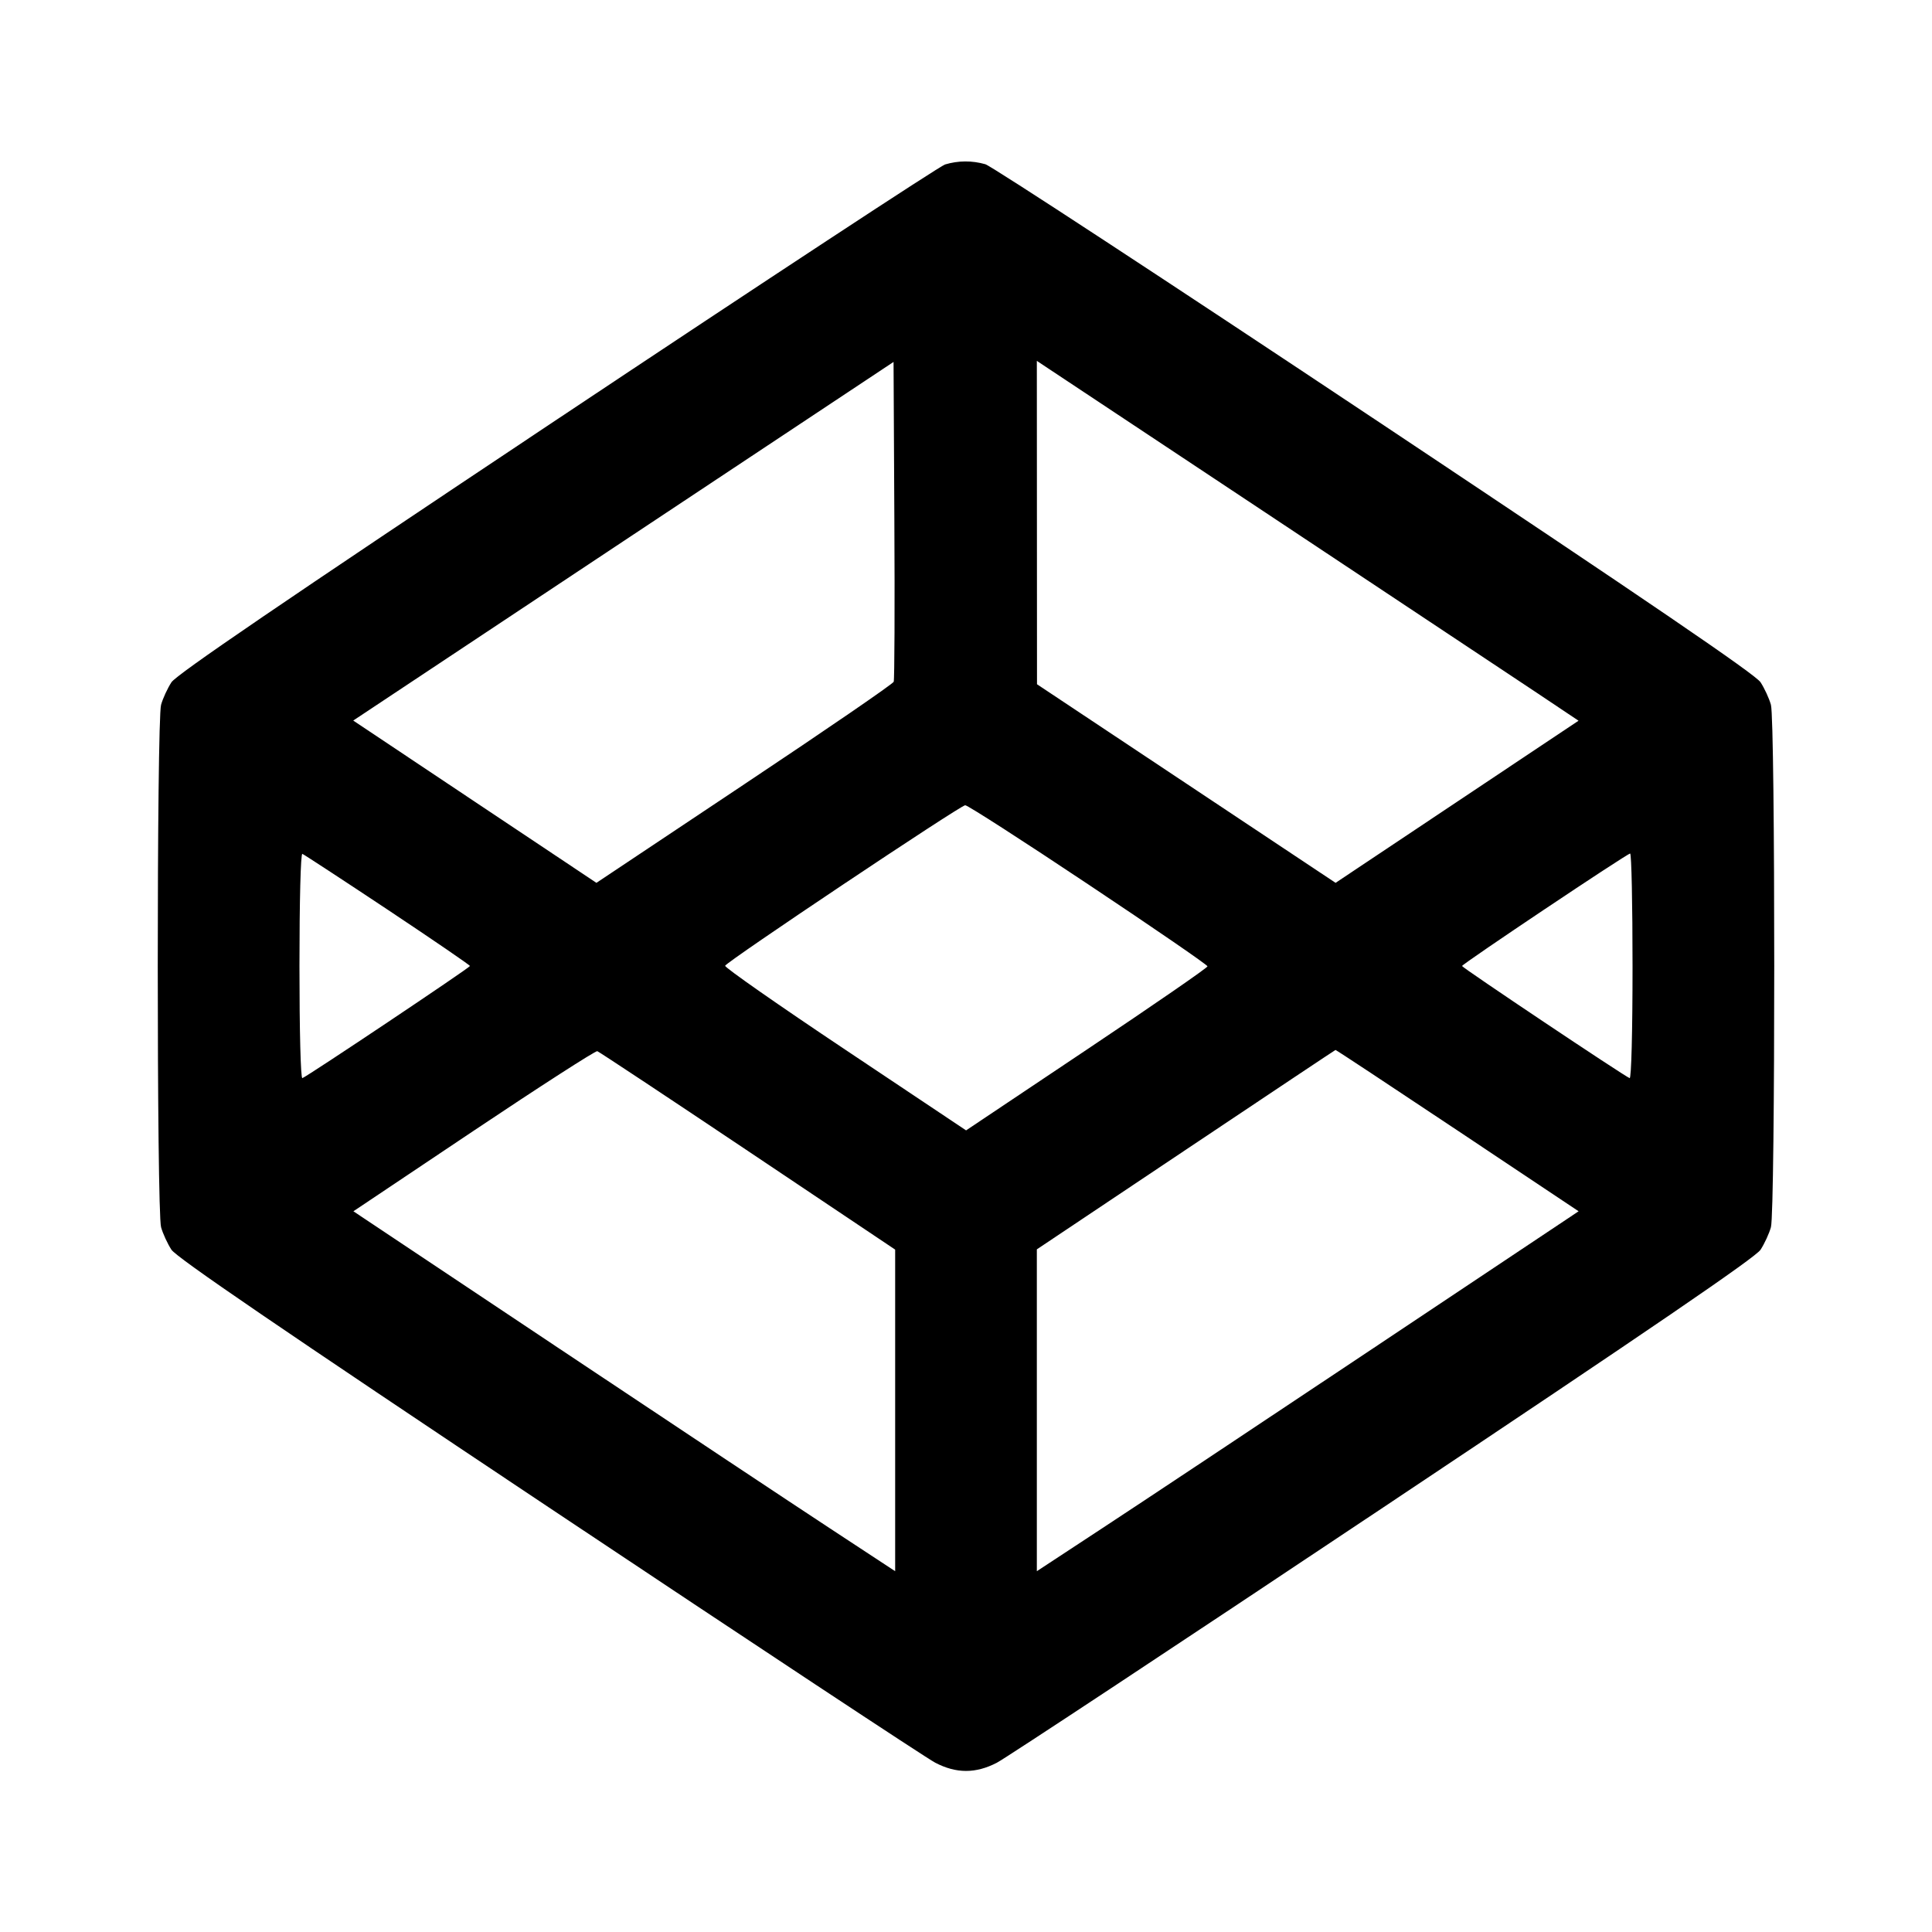 <svg xmlns="http://www.w3.org/2000/svg" viewBox="0 0 24 24"><path d="M11.740 2.043 C 11.674 2.063,9.505 3.488,6.920 5.210 C 3.494 7.492,2.196 8.377,2.130 8.475 C 2.081 8.550,2.023 8.676,2.001 8.755 C 1.946 8.952,1.946 15.048,2.001 15.245 C 2.023 15.324,2.081 15.450,2.130 15.525 C 2.196 15.623,3.472 16.495,6.820 18.727 C 9.350 20.414,11.509 21.841,11.618 21.897 C 11.879 22.033,12.120 22.033,12.382 21.898 C 12.491 21.842,14.650 20.416,17.180 18.728 C 20.527 16.496,21.804 15.623,21.870 15.525 C 21.919 15.450,21.977 15.324,21.999 15.245 C 22.054 15.048,22.054 8.952,21.999 8.755 C 21.977 8.676,21.919 8.550,21.870 8.475 C 21.804 8.377,20.507 7.492,17.080 5.210 C 14.495 3.489,12.317 2.062,12.240 2.040 C 12.074 1.993,11.904 1.994,11.740 2.043 M11.102 8.469 C 11.092 8.496,10.257 9.069,9.246 9.742 L 7.409 10.967 5.898 9.959 L 4.388 8.951 7.744 6.723 L 11.100 4.496 11.110 6.458 C 11.116 7.537,11.112 8.442,11.102 8.469 M19.095 8.609 L 19.609 8.953 18.100 9.960 L 16.591 10.967 14.736 9.733 L 12.882 8.500 12.881 6.491 L 12.880 4.483 15.730 6.374 C 17.297 7.414,18.812 8.420,19.095 8.609 M13.520 10.987 C 14.334 11.529,15.000 11.987,15.000 12.004 C 15.000 12.022,14.325 12.487,13.500 13.039 L 12.001 14.042 10.498 13.038 C 9.671 12.486,9.001 12.018,9.008 11.997 C 9.024 11.947,11.927 10.006,11.990 10.003 C 12.018 10.001,12.706 10.444,13.520 10.987 M4.815 11.300 C 5.377 11.674,5.838 11.989,5.838 12.000 C 5.838 12.020,3.823 13.368,3.756 13.393 C 3.735 13.401,3.720 12.805,3.720 12.000 C 3.720 11.195,3.735 10.599,3.756 10.607 C 3.775 10.614,4.252 10.926,4.815 11.300 M20.280 12.003 C 20.280 12.807,20.265 13.401,20.244 13.393 C 20.177 13.368,18.162 12.020,18.162 12.000 C 18.162 11.976,20.208 10.606,20.250 10.603 C 20.267 10.601,20.280 11.231,20.280 12.003 M9.290 14.297 L 11.120 15.523 11.120 17.521 L 11.120 19.518 10.310 18.986 C 9.865 18.694,8.350 17.688,6.945 16.751 L 4.390 15.047 5.885 14.046 C 6.707 13.496,7.398 13.051,7.420 13.058 C 7.442 13.066,8.284 13.623,9.290 14.297 M18.105 14.043 L 19.610 15.047 17.055 16.751 C 15.650 17.688,14.136 18.694,13.690 18.986 L 12.880 19.518 12.880 17.519 L 12.880 15.520 14.730 14.283 C 15.748 13.602,16.585 13.044,16.590 13.043 C 16.596 13.041,17.278 13.492,18.105 14.043 " stroke="none" fill-rule="evenodd" ></path></svg>

